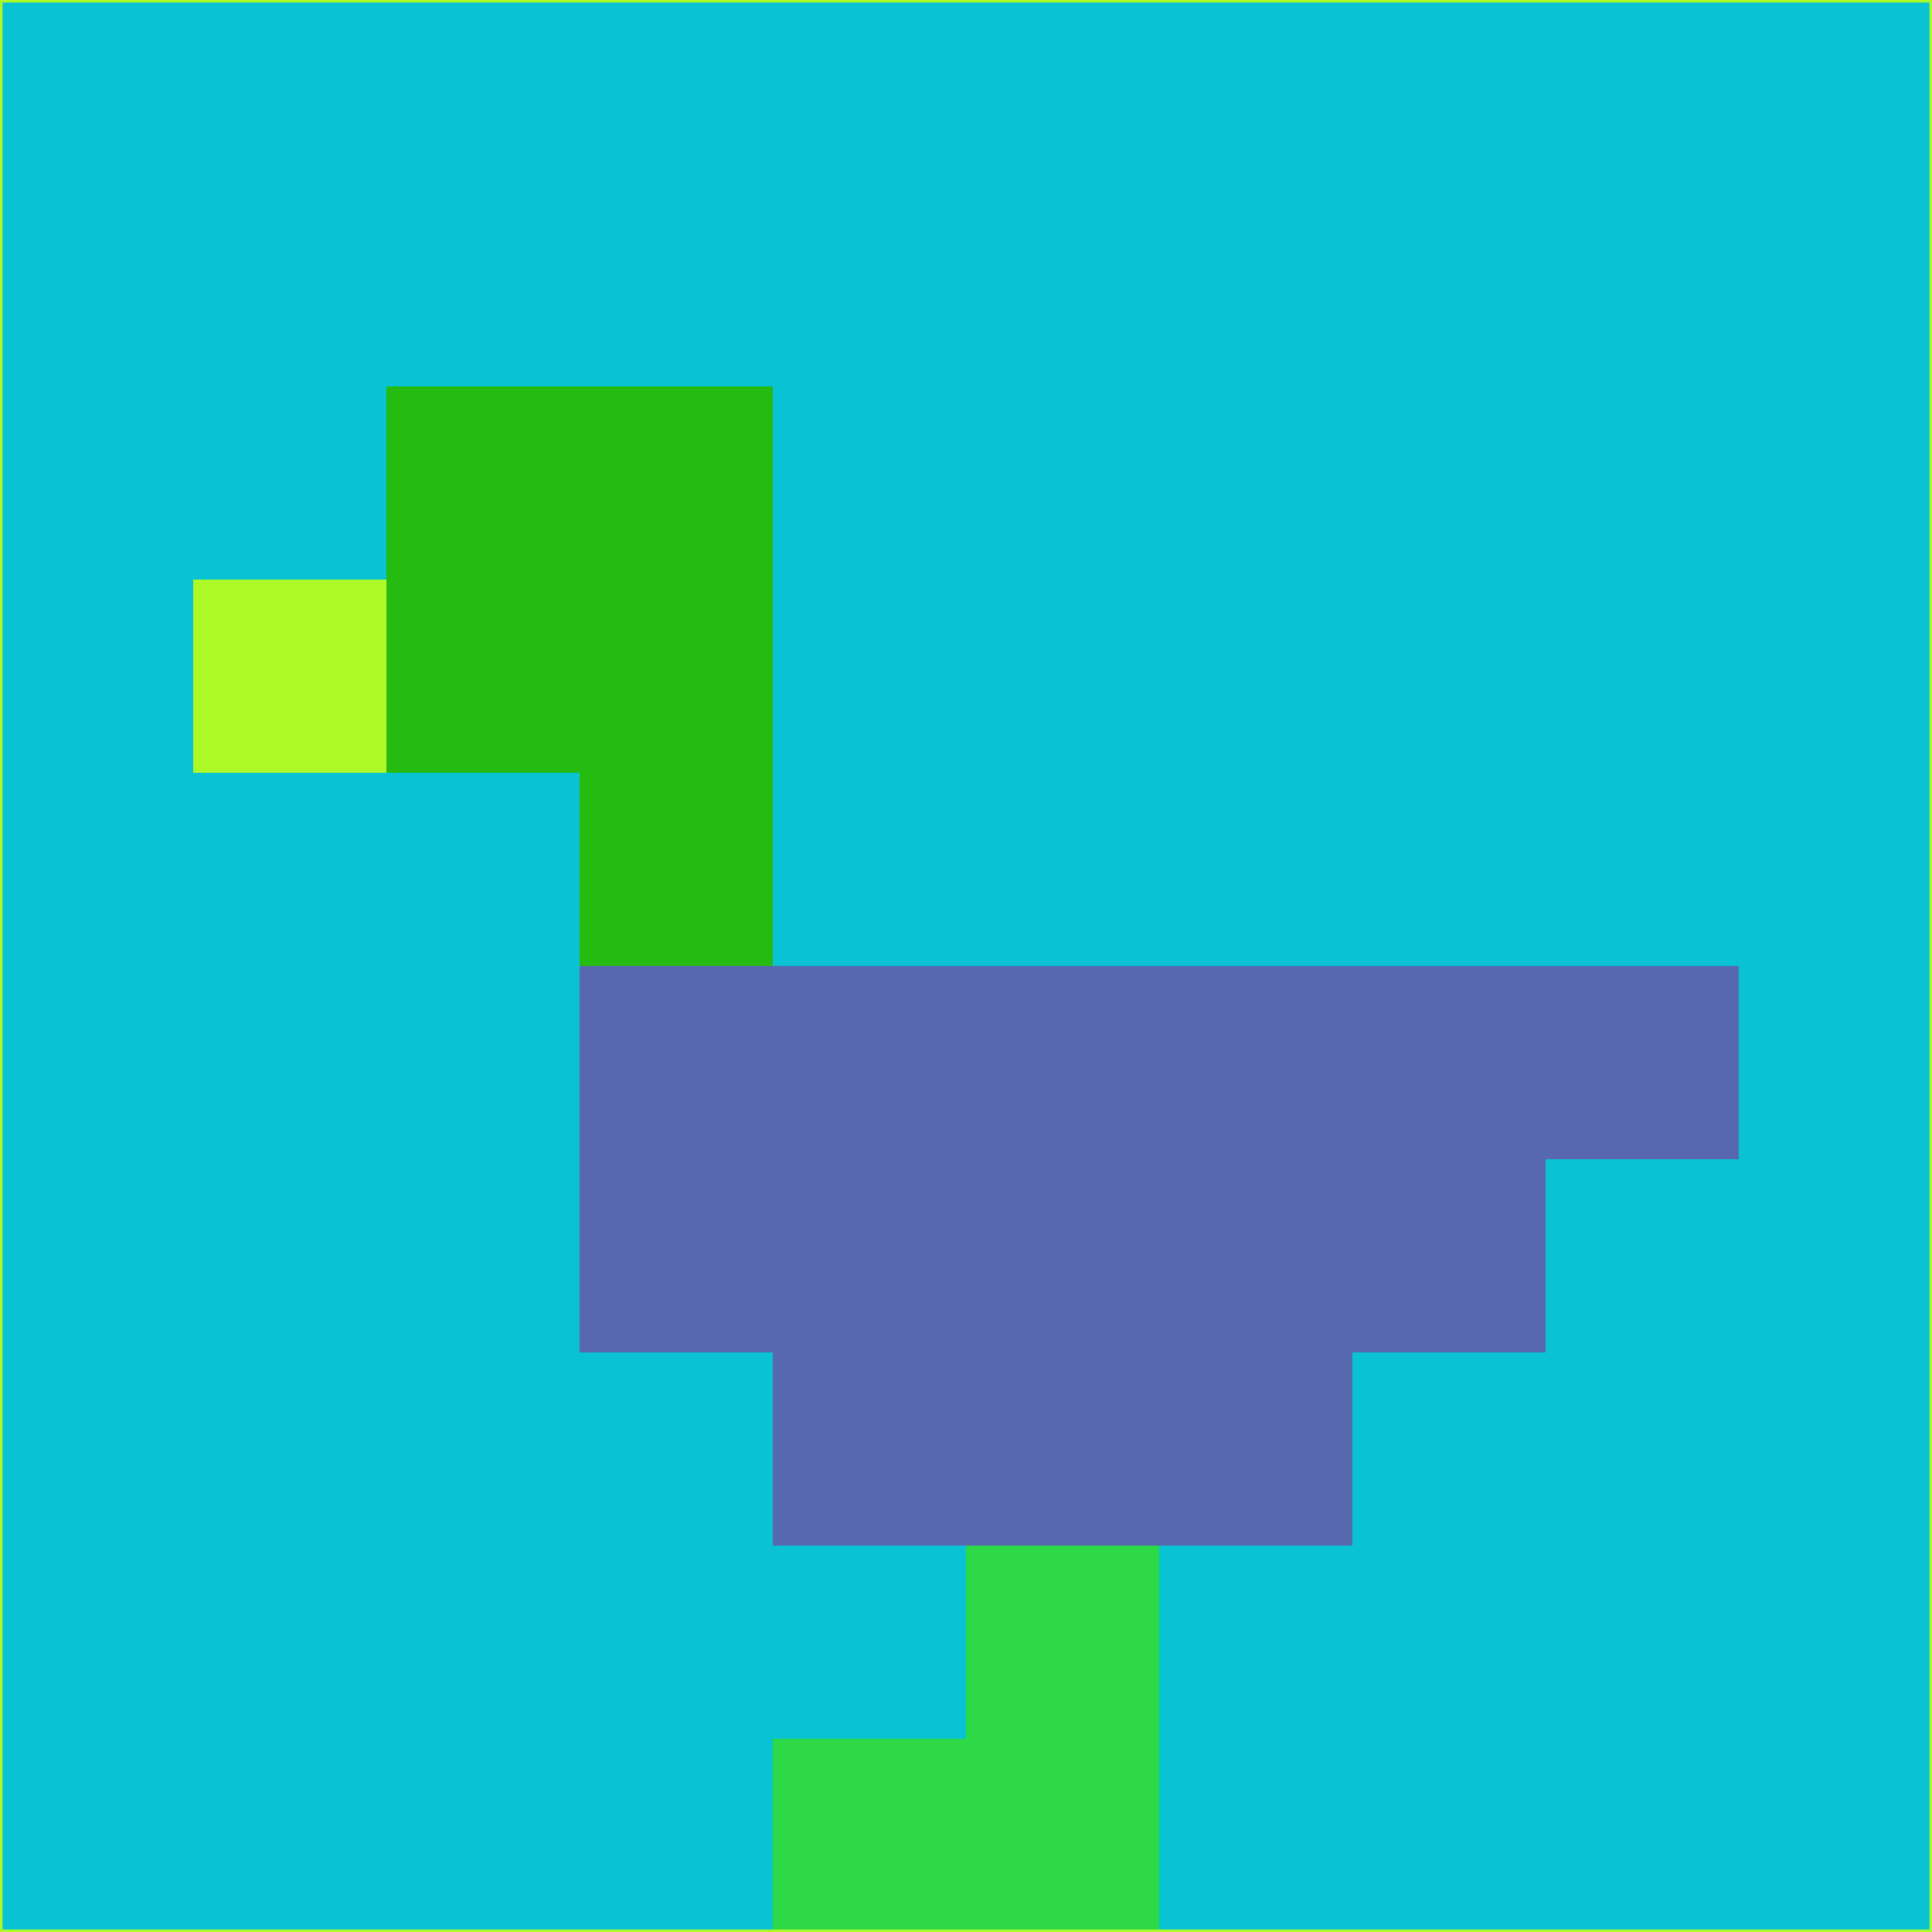 <svg xmlns="http://www.w3.org/2000/svg" version="1.1" width="785" height="785">
  <title>'goose-pfp-694263' by Dmitri Cherniak (Cyberpunk Edition)</title>
  <desc>
    seed=391711
    backgroundColor=#09c3d4
    padding=20
    innerPadding=0
    timeout=500
    dimension=1
    border=false
    Save=function(){return n.handleSave()}
    frame=12

    Rendered at 2024-09-15T22:37:00.399Z
    Generated in 1ms
    Modified for Cyberpunk theme with new color scheme
  </desc>
  <defs/>
  <rect width="100%" height="100%" fill="#09c3d4"/>
  <g>
    <g id="0-0">
      <rect x="0" y="0" height="785" width="785" fill="#09c3d4"/>
      <g>
        <!-- Neon blue -->
        <rect id="0-0-2-2-2-2" x="157" y="157" width="157" height="157" fill="#26bb10"/>
        <rect id="0-0-3-2-1-4" x="235.5" y="157" width="78.5" height="314" fill="#26bb10"/>
        <!-- Electric purple -->
        <rect id="0-0-4-5-5-1" x="314" y="392.5" width="392.5" height="78.5" fill="#5868ae"/>
        <rect id="0-0-3-5-5-2" x="235.5" y="392.5" width="392.5" height="157" fill="#5868ae"/>
        <rect id="0-0-4-5-3-3" x="314" y="392.5" width="235.5" height="235.5" fill="#5868ae"/>
        <!-- Neon pink -->
        <rect id="0-0-1-3-1-1" x="78.5" y="235.5" width="78.5" height="78.5" fill="#aef928"/>
        <!-- Cyber yellow -->
        <rect id="0-0-5-8-1-2" x="392.5" y="628" width="78.5" height="157" fill="#2dd947"/>
        <rect id="0-0-4-9-2-1" x="314" y="706.5" width="157" height="78.5" fill="#2dd947"/>
      </g>
      <rect x="0" y="0" stroke="#aef928" stroke-width="2" height="785" width="785" fill="none"/>
    </g>
  </g>
  <script xmlns=""/>
</svg>